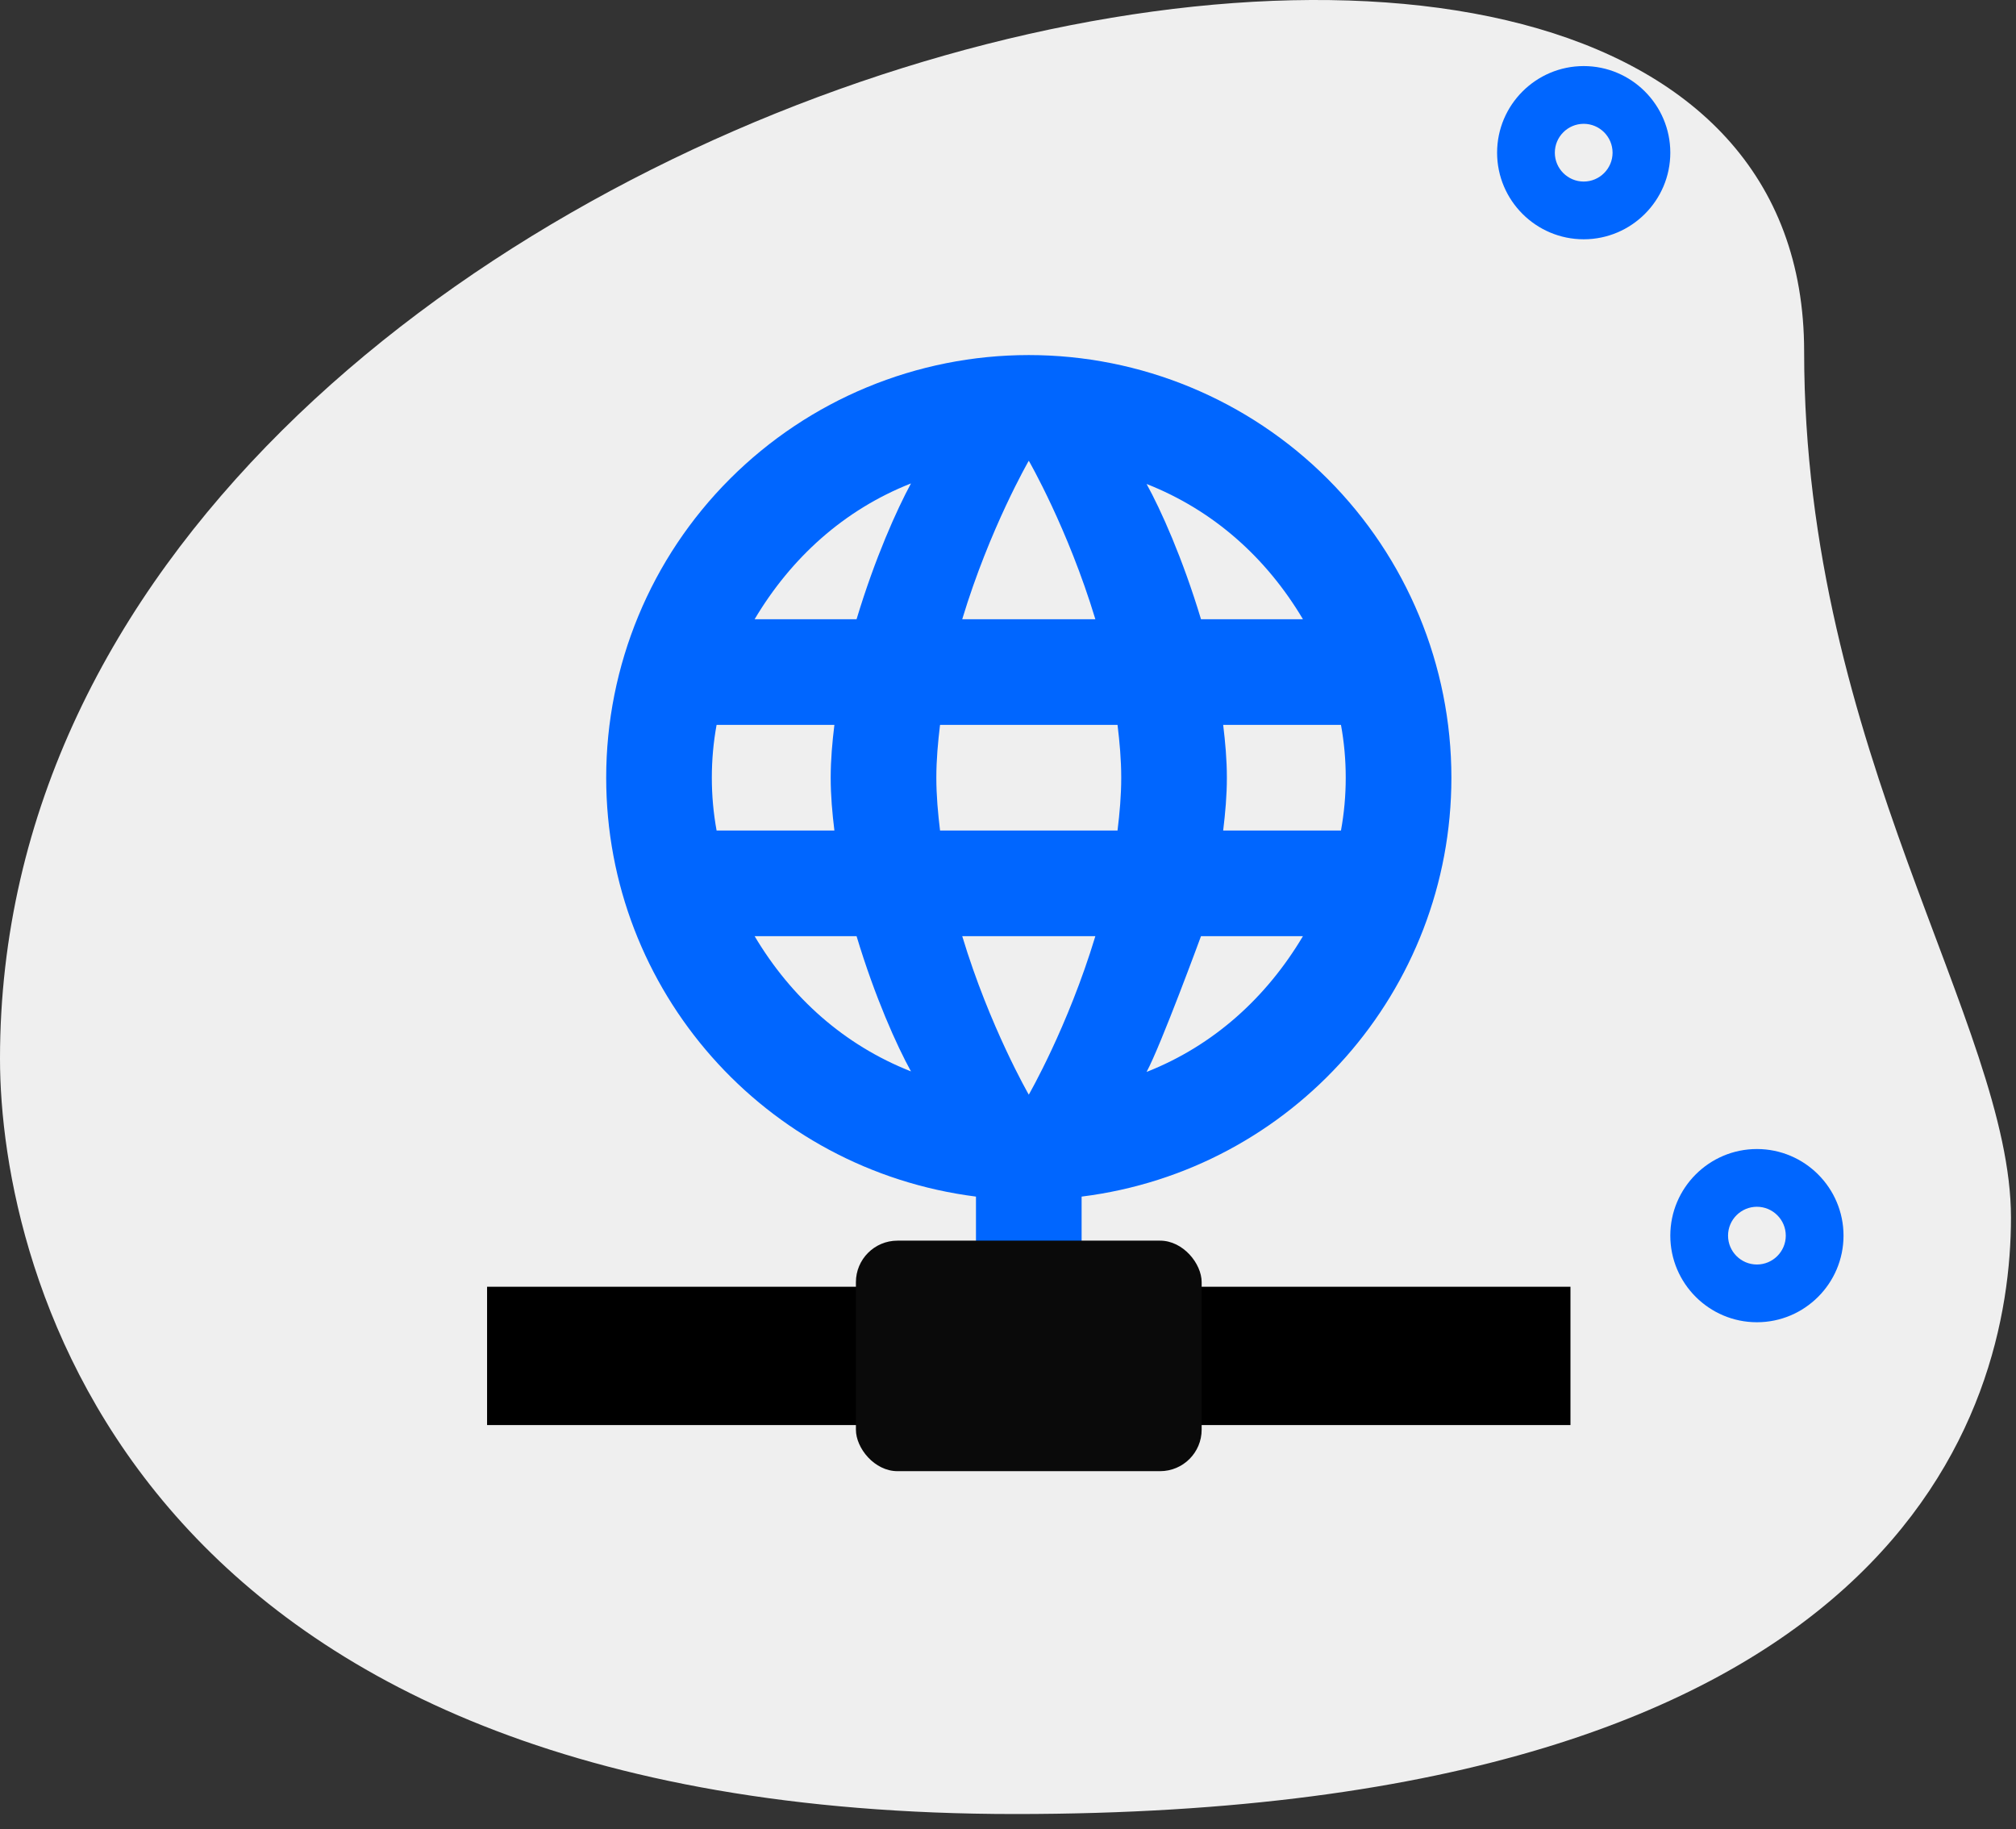 <svg width="97" height="88" viewBox="0 0 97 88" fill="none" xmlns="http://www.w3.org/2000/svg">
<rect x="0" y="0" width="97" height="88" fill="#333333" stroke="none"/>
<path d="M86.806 16.908C86.806 36.122 96.758 49.317 96.758 58.575C96.758 67.833 91.436 87.278 48.844 87.278C6.253 87.278 0 61.119 0 50.936C0 3.25 86.806 -17.12 86.806 16.908V16.908Z" fill="#EFEFEF"/>
<path d="M76.2 11.513C73.903 11.513 72.033 9.643 72.033 7.346C72.033 5.049 73.903 3.179 76.2 3.179C78.497 3.179 80.367 5.049 80.367 7.346C80.367 9.643 78.497 11.513 76.2 11.513ZM76.2 5.957C75.436 5.957 74.811 6.579 74.811 7.346C74.811 8.113 75.436 8.735 76.2 8.735C76.964 8.735 77.589 8.113 77.589 7.346C77.589 6.579 76.964 5.957 76.2 5.957Z" fill="#0066FF"/>
<path d="M84.534 63.617C82.237 63.617 80.367 61.747 80.367 59.45C80.367 57.153 82.237 55.283 84.534 55.283C86.831 55.283 88.701 57.153 88.701 59.45C88.701 61.747 86.831 63.617 84.534 63.617ZM84.534 58.061C83.77 58.061 83.145 58.683 83.145 59.45C83.145 60.217 83.77 60.839 84.534 60.839C85.298 60.839 85.923 60.217 85.923 59.45C85.923 58.683 85.298 58.061 84.534 58.061Z" fill="#0066FF"/>
<path d="M49.5 17.083C44.107 17.083 38.936 19.226 35.122 23.039C31.309 26.852 29.167 32.024 29.167 37.417C29.167 47.66 36.792 56.276 46.959 57.572V60.292H44.417C43.743 60.292 43.096 60.559 42.62 61.036C42.143 61.513 41.875 62.159 41.875 62.833H24.084V67.917H41.875C41.875 68.591 42.143 69.237 42.62 69.714C43.096 70.191 43.743 70.458 44.417 70.458H54.584C55.258 70.458 55.904 70.191 56.381 69.714C56.857 69.237 57.125 68.591 57.125 67.917H74.917V62.833H57.125C57.125 62.159 56.857 61.513 56.381 61.036C55.904 60.559 55.258 60.292 54.584 60.292H52.042V57.572C62.209 56.301 69.834 47.66 69.834 37.417C69.834 32.024 67.691 26.852 63.878 23.039C60.065 19.226 54.893 17.083 49.5 17.083ZM49.5 22.167C49.5 22.167 51.381 25.42 52.703 29.792H46.298C47.619 25.42 49.5 22.167 49.5 22.167ZM43.832 23.259C43.146 24.53 42.104 26.843 41.214 29.792H36.309C38.063 26.843 40.604 24.53 43.832 23.259ZM55.168 23.285C58.396 24.556 60.938 26.843 62.691 29.792H57.786C56.896 26.843 55.854 24.53 55.168 23.285ZM34.479 34.875H40.147C40.045 35.714 39.969 36.552 39.969 37.417C39.969 38.281 40.045 39.12 40.147 39.958H34.479C34.326 39.12 34.25 38.281 34.25 37.417C34.25 36.552 34.326 35.714 34.479 34.875ZM45.23 34.875H53.77C53.872 35.714 53.948 36.552 53.948 37.417C53.948 38.281 53.872 39.12 53.77 39.958H45.23C45.129 39.12 45.052 38.281 45.052 37.417C45.052 36.552 45.129 35.714 45.23 34.875ZM58.853 34.875H64.521C64.674 35.714 64.75 36.552 64.75 37.417C64.75 38.281 64.674 39.12 64.521 39.958H58.853C58.955 39.12 59.031 38.281 59.031 37.417C59.031 36.552 58.955 35.714 58.853 34.875ZM36.309 45.042H41.214C42.104 47.99 43.146 50.303 43.832 51.548C40.604 50.277 38.063 47.99 36.309 45.042ZM46.298 45.042H52.703C51.381 49.413 49.5 52.667 49.5 52.667C49.5 52.667 47.619 49.413 46.298 45.042ZM57.786 45.042H62.691C60.938 47.99 58.396 50.303 55.168 51.574C55.854 50.303 57.786 45.042 57.786 45.042Z" fill="#0066FF"/>
<rect x="23.436" y="61.909" width="52.127" height="6.655" fill="black"/>
<rect x="41.182" y="59.691" width="16.636" height="11.091" rx="2" fill="#0A0A0A"/>
</svg>
